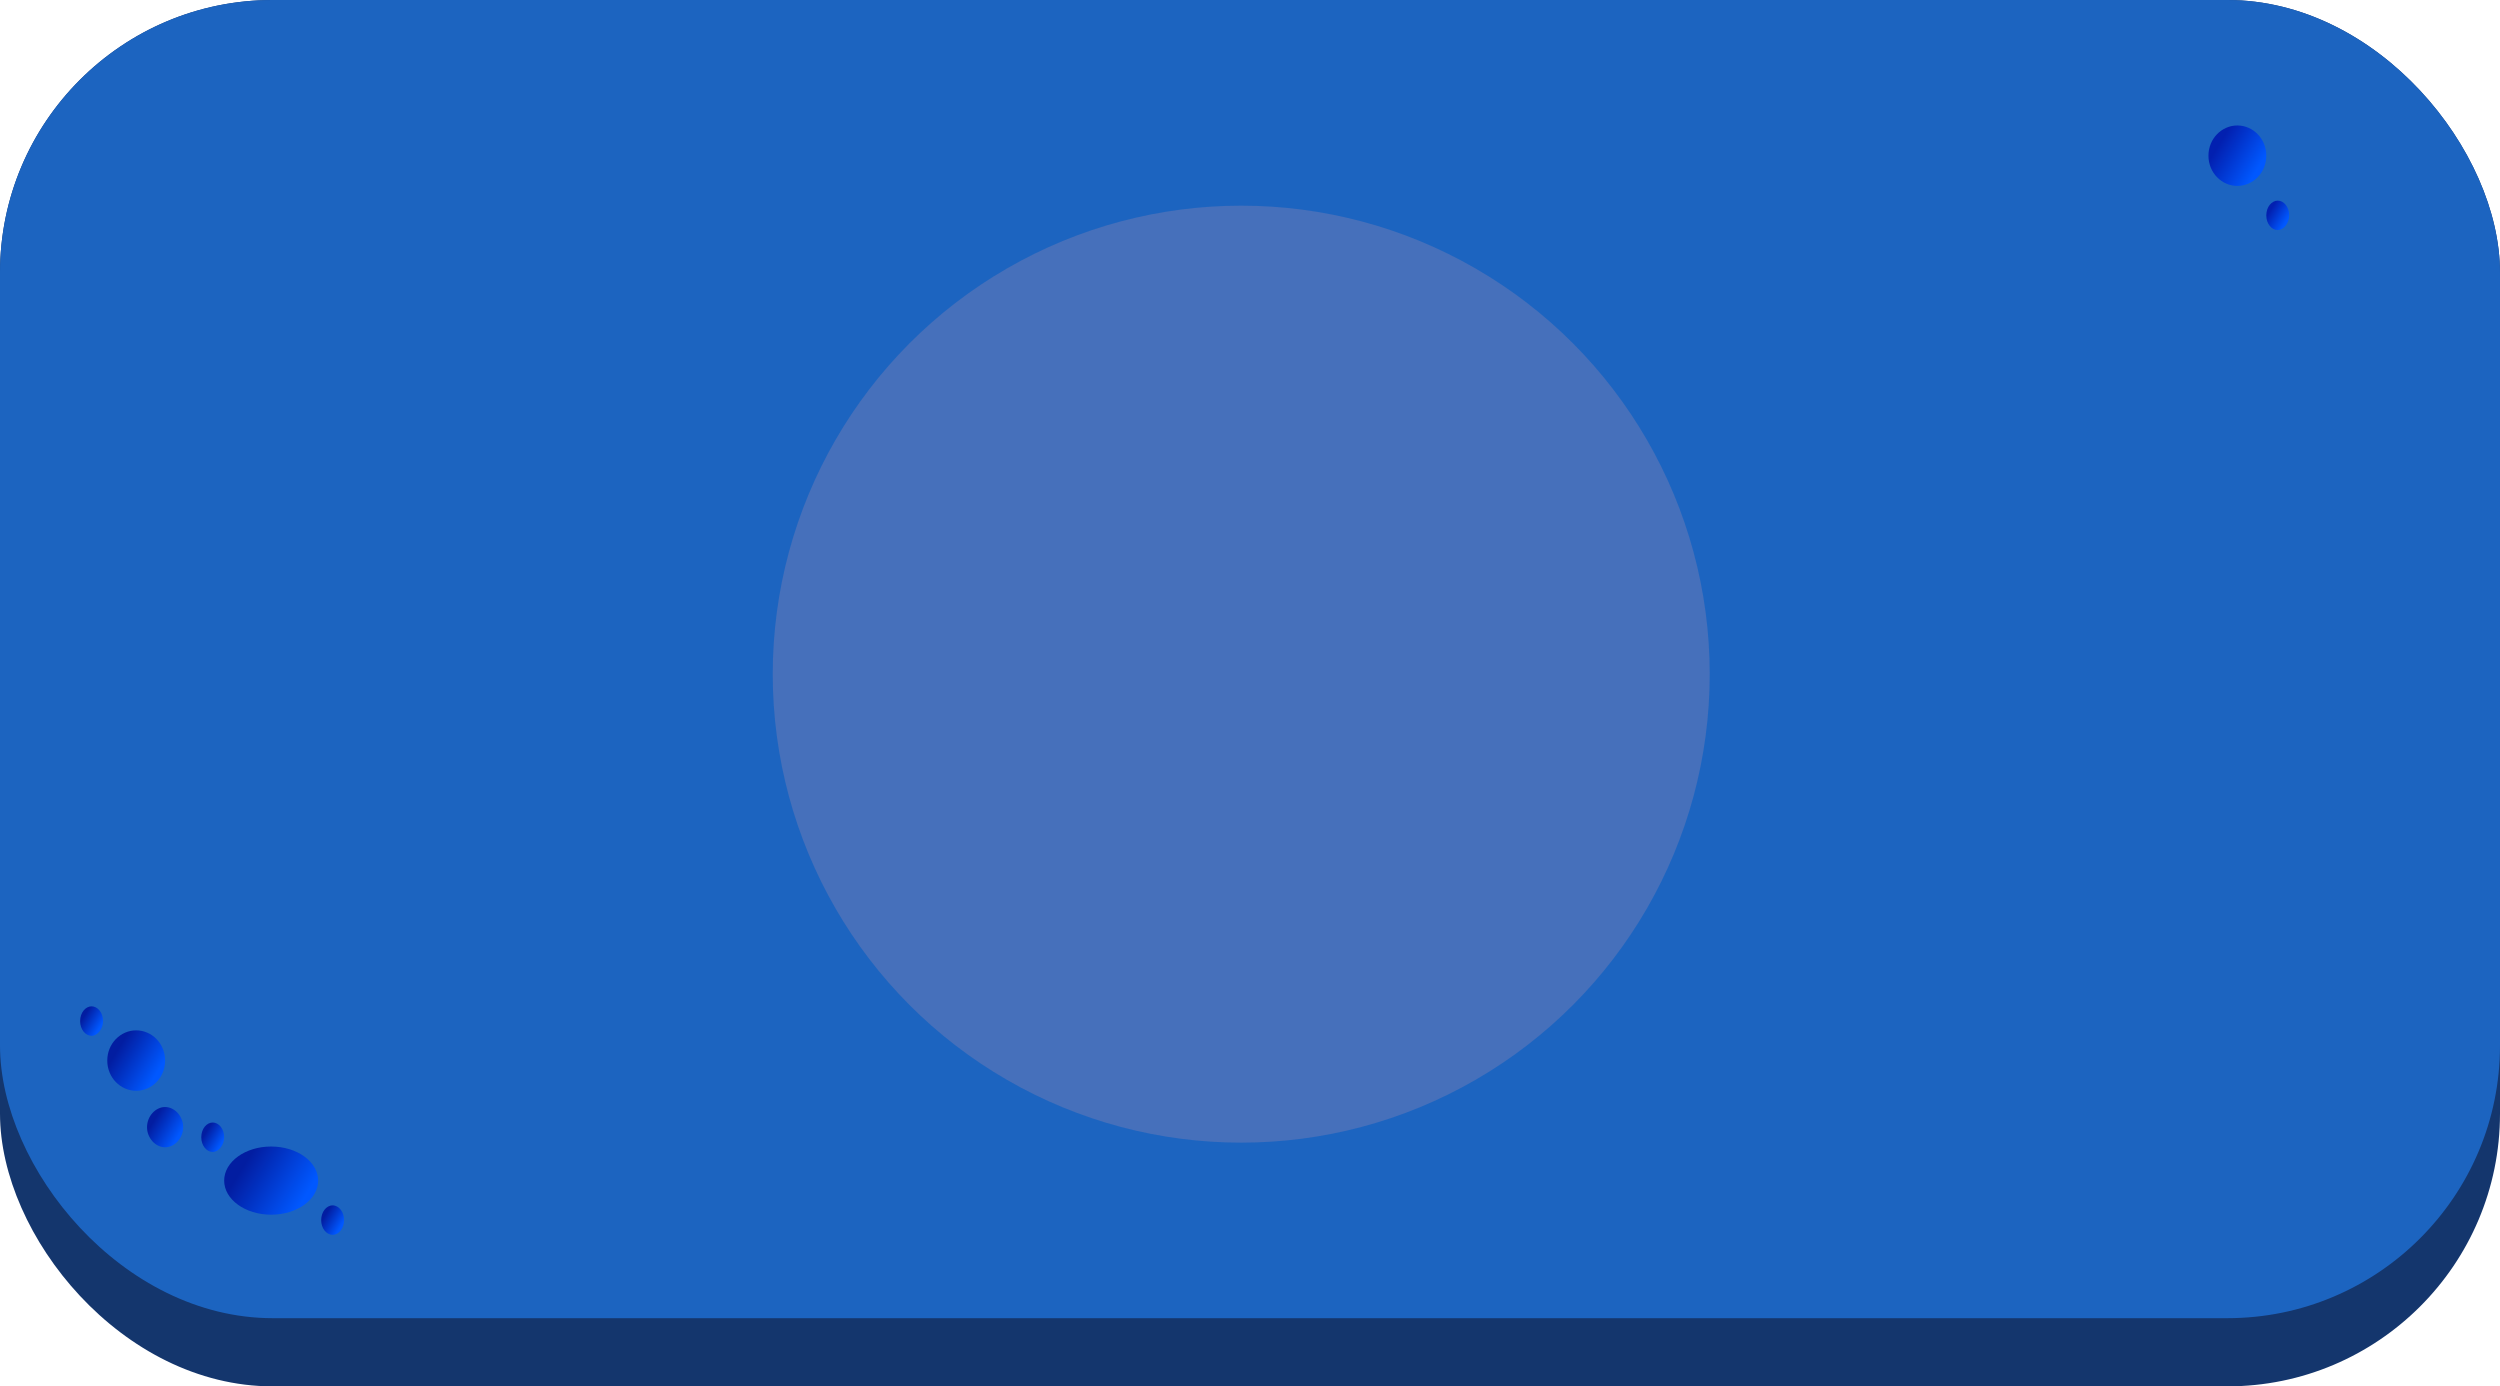 <svg width="110" height="61" viewBox="0 0 110 61" fill="none" xmlns="http://www.w3.org/2000/svg">
<g clip-path="url(#clip0_1_53242)">
<path d="M0 17.424C0 9.068 6.777 2.291 15.133 2.291H42.867C51.223 2.291 58 9.068 58 17.424V45.157C58 53.514 51.223 60.291 42.867 60.291H15.133C6.777 60.281 0 53.504 0 45.148" fill="#133469"/>
<rect width="110" height="61" rx="12" fill="#14366D"/>
<rect width="110" height="58" rx="12" fill="#1C64C0"/>
<path d="M7.265 46.665C7.265 47.415 6.682 47.995 5.992 47.995C5.303 47.995 4.72 47.415 4.72 46.665C4.72 45.915 5.303 45.336 5.992 45.336C6.682 45.336 7.265 45.915 7.265 46.665Z" fill="url(#paint0_linear_1_53242)"/>
<path d="M99.717 6.851C99.717 7.601 99.134 8.18 98.444 8.18C97.755 8.18 97.172 7.601 97.172 6.851C97.172 6.101 97.755 5.521 98.444 5.521C99.134 5.521 99.717 6.101 99.717 6.851Z" fill="url(#paint1_linear_1_53242)"/>
<path d="M8.06 49.595C8.06 50.072 7.689 50.481 7.265 50.481C6.841 50.481 6.469 50.072 6.469 49.595C6.469 49.118 6.841 48.709 7.265 48.709C7.689 48.709 8.06 49.118 8.06 49.595Z" fill="url(#paint2_linear_1_53242)"/>
<path d="M9.863 50.038C9.863 50.379 9.625 50.686 9.359 50.686C9.094 50.686 8.856 50.413 8.856 50.038C8.856 49.663 9.094 49.391 9.359 49.391C9.625 49.391 9.863 49.663 9.863 50.038Z" fill="url(#paint3_linear_1_53242)"/>
<path d="M4.534 44.927C4.534 45.268 4.295 45.575 4.03 45.575C3.765 45.575 3.526 45.302 3.526 44.927C3.526 44.552 3.765 44.279 4.03 44.279C4.295 44.279 4.534 44.552 4.534 44.927Z" fill="url(#paint4_linear_1_53242)"/>
<path d="M100.724 9.476C100.724 9.817 100.486 10.123 100.221 10.123C99.955 10.123 99.717 9.851 99.717 9.476C99.717 9.101 99.955 8.828 100.221 8.828C100.486 8.828 100.724 9.101 100.724 9.476Z" fill="url(#paint5_linear_1_53242)"/>
<path d="M14.636 54.332C14.914 54.332 15.139 54.042 15.139 53.685C15.139 53.327 14.914 53.037 14.636 53.037C14.357 53.037 14.132 53.327 14.132 53.685C14.132 54.042 14.357 54.332 14.636 54.332Z" fill="url(#paint6_linear_1_53242)"/>
<path d="M11.931 53.447C13.073 53.447 13.999 52.775 13.999 51.947C13.999 51.119 13.073 50.447 11.931 50.447C10.789 50.447 9.863 51.119 9.863 51.947C9.863 52.775 10.789 53.447 11.931 53.447Z" fill="url(#paint7_linear_1_53242)"/>
<g style="mix-blend-mode:color-dodge" opacity="0.9" filter="url(#filter0_f_1_53242)">
<circle cx="54.614" cy="29.663" r="20.614" fill="#9788AF" fill-opacity="0.37"/>
</g>
</g>
<defs>
<filter id="filter0_f_1_53242" x="15.9" y="-9.051" width="77.427" height="77.427" filterUnits="userSpaceOnUse" color-interpolation-filters="sRGB">
<feFlood flood-opacity="0" result="BackgroundImageFix"/>
<feBlend mode="normal" in="SourceGraphic" in2="BackgroundImageFix" result="shape"/>
<feGaussianBlur stdDeviation="9.05" result="effect1_foregroundBlur_1_53242"/>
</filter>
<linearGradient id="paint0_linear_1_53242" x1="6.761" y1="47.449" x2="5.046" y2="46.406" gradientUnits="userSpaceOnUse">
<stop stop-color="#0058FF"/>
<stop offset="1" stop-color="#021DA1"/>
</linearGradient>
<linearGradient id="paint1_linear_1_53242" x1="99.213" y1="7.635" x2="97.498" y2="6.592" gradientUnits="userSpaceOnUse">
<stop stop-color="#0058FF"/>
<stop offset="1" stop-color="#0220B0"/>
</linearGradient>
<linearGradient id="paint2_linear_1_53242" x1="7.769" y1="50.106" x2="6.68" y2="49.453" gradientUnits="userSpaceOnUse">
<stop stop-color="#0058FF"/>
<stop offset="1" stop-color="#021DA1"/>
</linearGradient>
<linearGradient id="paint3_linear_1_53242" x1="9.704" y1="50.379" x2="8.987" y2="49.942" gradientUnits="userSpaceOnUse">
<stop stop-color="#0058FF"/>
<stop offset="1" stop-color="#021DA1"/>
</linearGradient>
<linearGradient id="paint4_linear_1_53242" x1="4.348" y1="45.268" x2="3.631" y2="44.831" gradientUnits="userSpaceOnUse">
<stop stop-color="#0058FF"/>
<stop offset="1" stop-color="#021DA1"/>
</linearGradient>
<linearGradient id="paint5_linear_1_53242" x1="100.539" y1="9.817" x2="99.821" y2="9.38" gradientUnits="userSpaceOnUse">
<stop stop-color="#0058FF"/>
<stop offset="1" stop-color="#0220B0"/>
</linearGradient>
<linearGradient id="paint6_linear_1_53242" x1="14.954" y1="54.026" x2="14.236" y2="53.589" gradientUnits="userSpaceOnUse">
<stop stop-color="#0058FF"/>
<stop offset="1" stop-color="#021DA1"/>
</linearGradient>
<linearGradient id="paint7_linear_1_53242" x1="13.124" y1="53.14" x2="10.559" y2="51.559" gradientUnits="userSpaceOnUse">
<stop stop-color="#0058FF"/>
<stop offset="1" stop-color="#021DA1"/>
</linearGradient>
<clipPath id="clip0_1_53242">
<rect width="110" height="61" rx="12" fill="white"/>
</clipPath>
</defs>
</svg>
